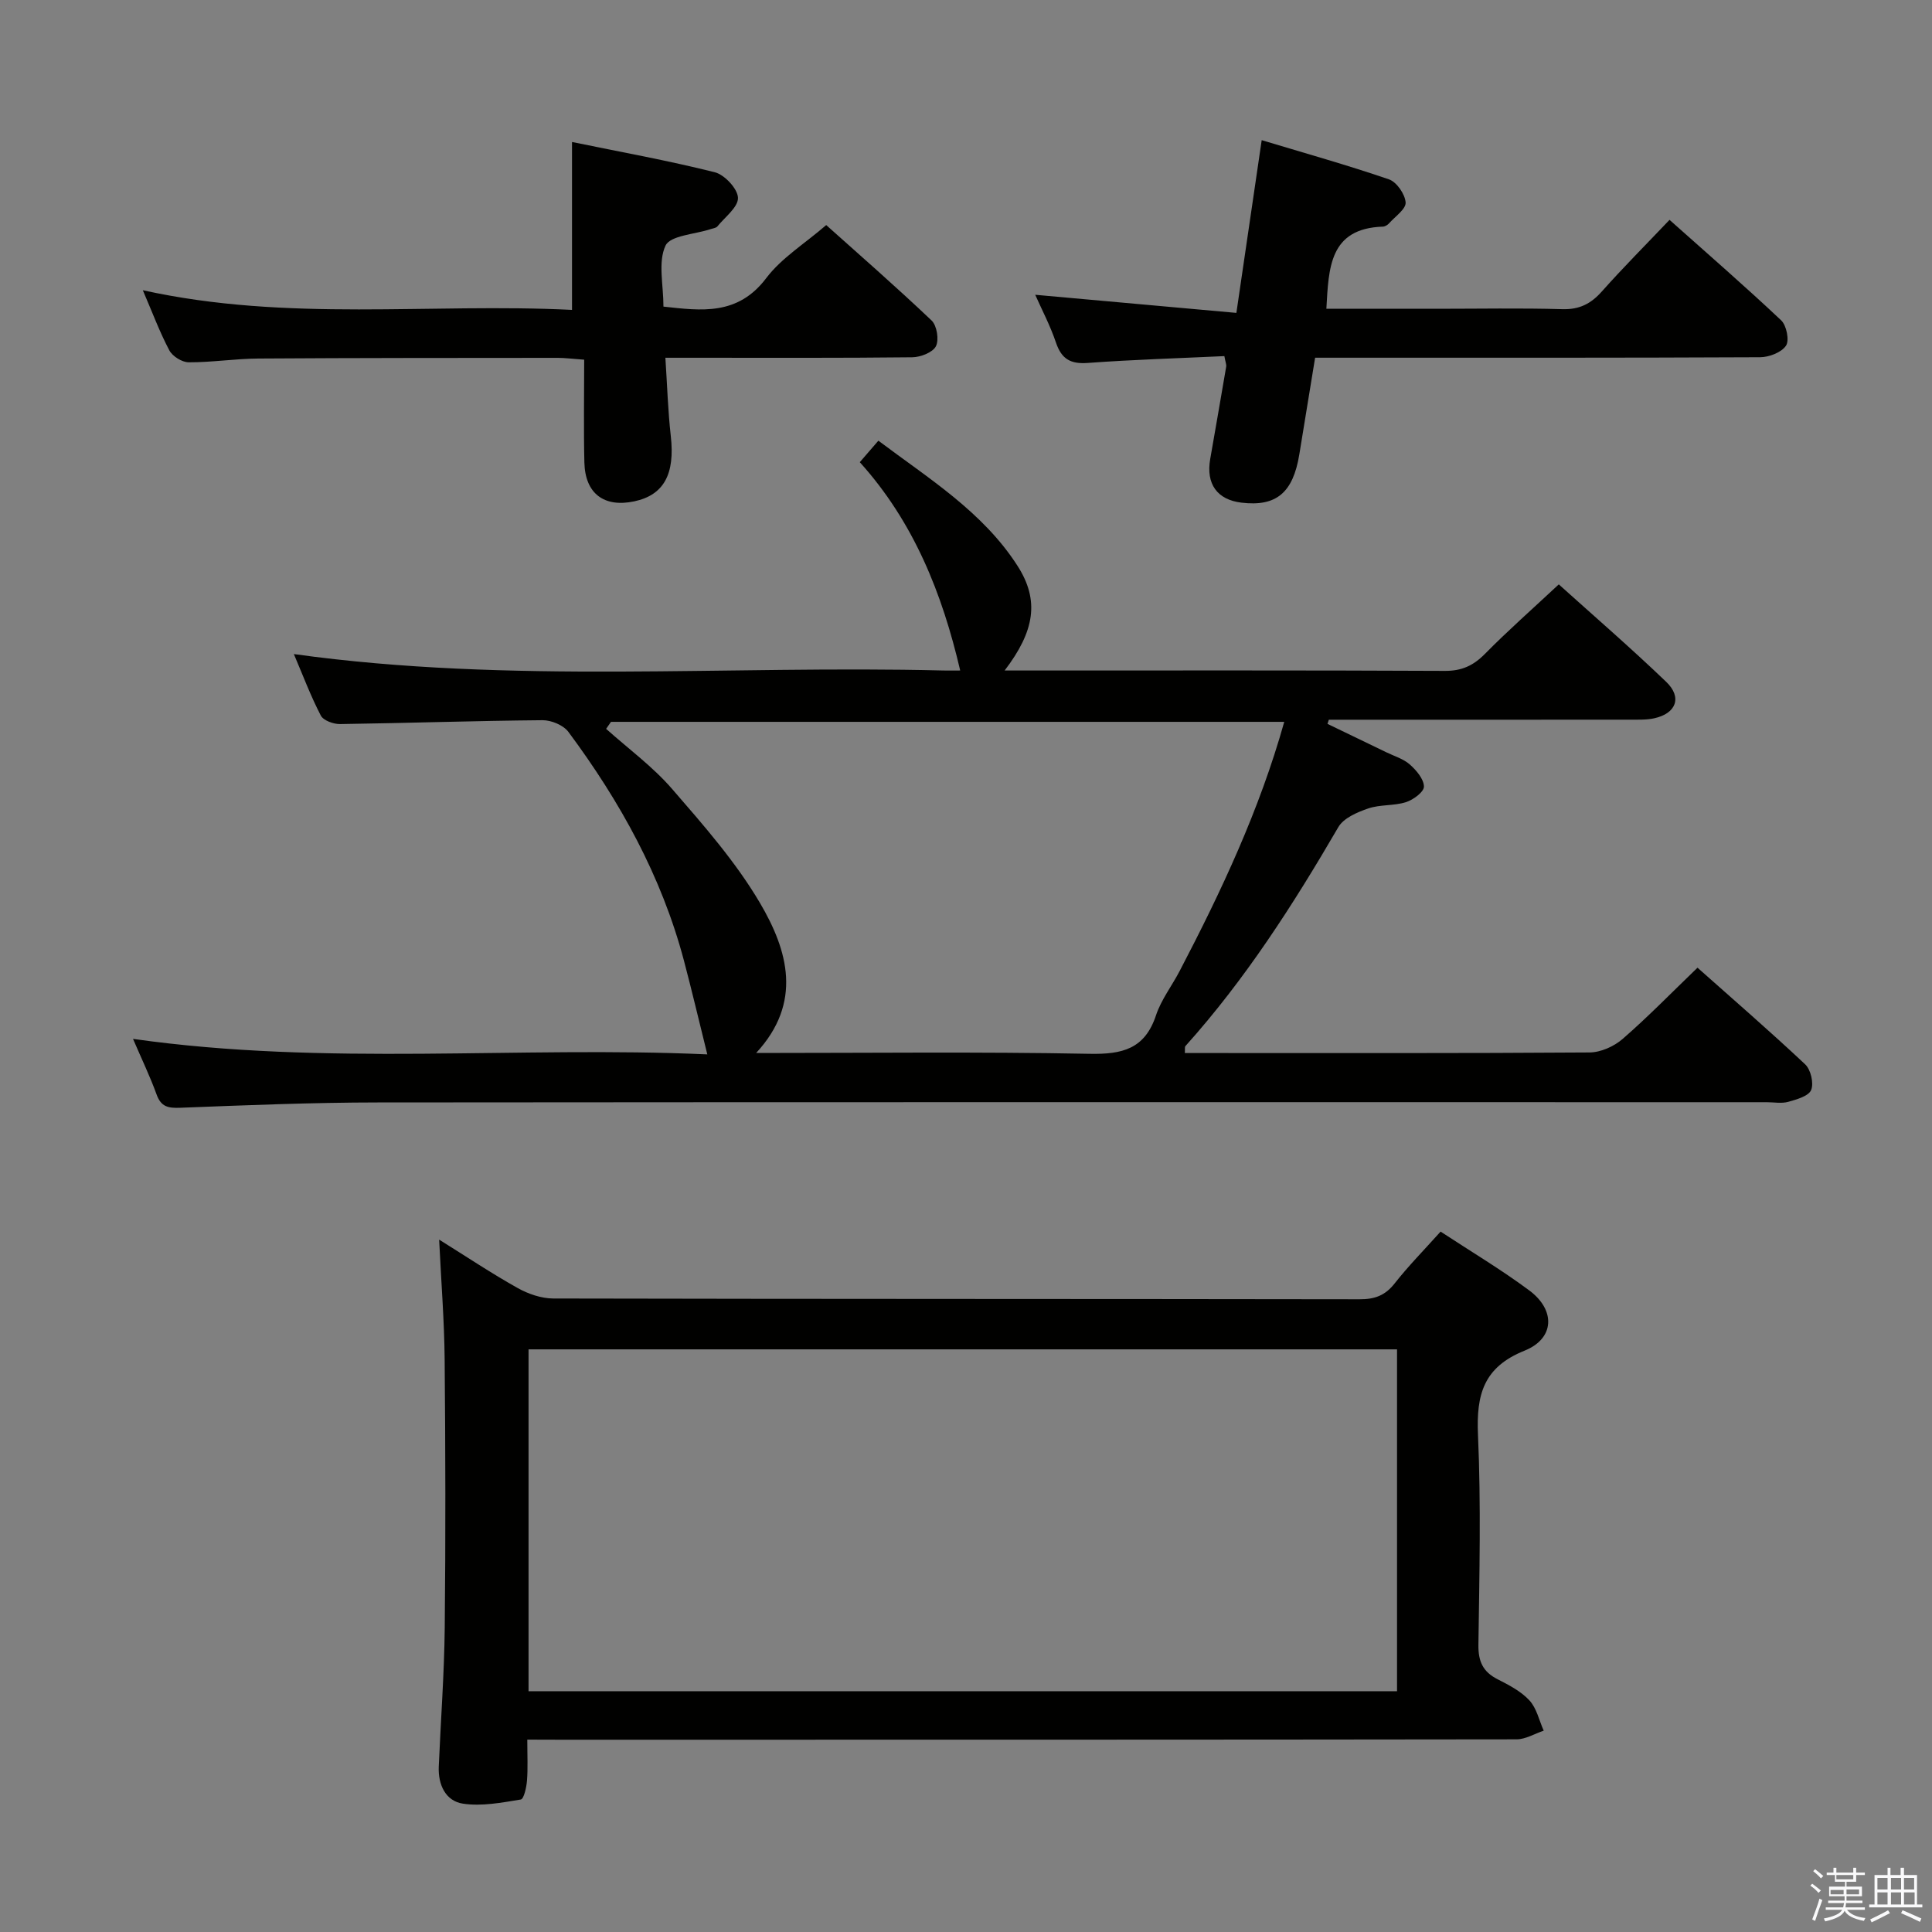 <svg enable-background="new 0 0 400 400" viewBox="0 0 400 400" xmlns="http://www.w3.org/2000/svg"><rect x="0" y="0" width="400" height="400" fill="#808080" stroke="none"/><path d="m374.8 390.4.4-.4c.7.5 1.3 1 1.8 1.4l-.5.5c-.5-.6-1.1-1.1-1.7-1.5zm1 7.3-.6-.3c.5-1.4 1.1-2.8 1.5-4.3.2.1.4.2.6.3-.5 1.3-1 2.8-1.5 4.3zm-.4-10.3.4-.4c.4.3 1 .8 1.7 1.4l-.5.5c-.4-.5-1-1-1.6-1.5zm2.5.3h1.7v-1h.6v1h3.5v-1h.6v1h1.8v.5h-1.8v1.4h-2v1h3.2v2h-3.2v.9h3.3v.5h-3.4c0 .3-.1.6-.1.9h4v.5h-3.7c.7.9 1.9 1.5 3.8 1.7-.1.2-.2.4-.3.6-2.1-.4-3.5-1.1-4-2.1-.4 1-1.8 1.7-4 2.2-.1-.2-.2-.4-.3-.6 2.1-.4 3.4-1 3.8-1.8h-3.4v-.5h3.6c.1-.3.1-.6.2-.9h-3.3v-.5h3.4c0-.3 0-.6 0-.9h-3.2v-2h3.3v-1h-2.1v-1.4h-1.7v-.5zm1.1 3.5v1h2.7c0-.3 0-.4 0-.4 0-.1 0-.2 0-.2 0-.1 0-.2 0-.3h-2.7zm1.2-3v.9h3.5v-.9zm4.7 3h-2.6v.6.4h2.6z" fill="#fafafb"/><path d="m393.6 386.7h.6v1.5h2.7v6.1h1.1v.6h-11v-.6h1.1v-6.1h2.7v-1.5h.6v1.5h2.1v-1.5zm-2.7 8.8.4.6c-1.2.6-2.5 1.3-3.8 1.9-.1-.2-.2-.4-.3-.6 1.2-.6 2.5-1.2 3.7-1.9zm-2.2-6.7v2.4h2.1v-2.4zm0 3v2.5h2.1v-2.5zm2.8-3v2.4h2.1v-2.4zm0 3v2.5h2.1v-2.5zm6 6.1c-1.4-.7-2.7-1.3-3.9-1.8l.3-.6c1.5.6 2.7 1.2 3.9 1.7zm-1.2-9.1h-2.1v2.4h2.1zm-2.1 3v2.5h2.2v-2.5z" fill="#fafafb"/><g fill="#010100"><path d="m146.44 218.3c-1.75-7.04-3.21-13.27-4.85-19.46-4.63-17.44-13.22-32.93-23.91-47.31-1.04-1.4-3.54-2.43-5.35-2.42-13.98.12-27.95.6-41.93.8-1.36.02-3.45-.74-3.98-1.76-2.11-4.07-3.73-8.39-5.58-12.73 44.99 6.25 89.8 2.28 134.48 3.4 1.29.03 2.59 0 3.48 0-3.73-15.98-9.62-30.75-20.79-43.13 1.3-1.51 2.35-2.72 3.85-4.45 10.48 7.88 21.61 14.73 28.78 25.87 4.63 7.19 3.59 13.54-2.64 21.71h4.64c28.83 0 57.66-.06 86.5.08 3.47.02 5.87-1.07 8.27-3.49 4.77-4.84 9.89-9.35 15.32-14.42 7.05 6.35 14.83 13.07 22.25 20.19 3.35 3.21 2.04 6.56-2.52 7.54-1.6.35-3.31.27-4.97.28-19.17.02-38.33.01-57.5.01-1.62 0-3.24 0-4.87 0-.09.29-.18.57-.28.86 4.07 1.96 8.14 3.92 12.2 5.89 1.65.8 3.53 1.35 4.85 2.52 1.35 1.2 2.9 3.01 2.92 4.57.02 1.1-2.21 2.75-3.73 3.23-2.49.79-5.34.46-7.8 1.3-2.28.78-5.11 1.99-6.2 3.88-9.31 15.99-19.25 31.51-31.66 45.33-.16.18-.06.59-.11 1.43h4.3c26.5 0 53 .07 79.5-.12 2.31-.02 5.06-1.25 6.84-2.8 5.26-4.57 10.13-9.58 15.5-14.75 7.26 6.46 14.92 13.08 22.29 20.01 1.16 1.09 1.82 3.9 1.24 5.31-.52 1.27-2.99 1.96-4.73 2.45-1.39.39-2.98.08-4.48.08-95.83 0-191.66-.04-287.49.05-13.64.01-27.29.57-40.93 1.1-2.52.1-4-.17-4.93-2.75-1.34-3.71-3.07-7.29-4.88-11.51 40.12 5.69 79.84 1.44 118.9 3.21zm119.45-68.85c-46.79 0-93.09 0-139.39 0-.34.48-.67.97-1.01 1.45 4.59 4.11 9.65 7.81 13.66 12.44 6.51 7.51 13.19 15.11 18.2 23.62 5.76 9.79 8.88 20.59-.8 31.05 23.46 0 46.27-.27 69.06.17 6.76.13 11.41-1 13.72-7.95 1.08-3.26 3.31-6.13 4.92-9.22 8.61-16.49 16.5-33.27 21.64-51.56z"/><path d="m109.17 360.17c0 3.23.14 5.87-.06 8.47-.11 1.39-.64 3.82-1.29 3.93-3.95.65-8.09 1.44-11.96.86-3.61-.54-5.17-3.92-5.02-7.65.41-9.64 1.14-19.27 1.24-28.92.19-18.46.15-36.92-.02-55.38-.07-7.96-.71-15.92-1.14-24.83 5.72 3.57 10.87 7.01 16.25 10.02 2.19 1.23 4.9 2.16 7.38 2.17 55.65.12 111.29.07 166.94.16 3.12.01 5.28-.77 7.24-3.26 2.86-3.64 6.13-6.96 9.53-10.75 6.26 4.11 12.53 7.85 18.36 12.18 5.48 4.07 5.27 9.96-.98 12.47-8.51 3.42-10 9.11-9.64 17.4.64 14.47.29 28.98.09 43.48-.05 3.43.91 5.6 3.97 7.15 2.36 1.2 4.86 2.5 6.6 4.39 1.49 1.62 2 4.14 2.95 6.26-1.88.62-3.75 1.79-5.63 1.79-65.98.09-131.95.08-197.93.08-1.99-.02-3.98-.02-6.88-.02zm.26-10.02h179.81c0-23.86 0-47.28 0-70.78-60.08 0-119.82 0-179.81 0z"/><path d="m29.57 60.09c30.06 6.63 59.55 2.6 88.86 4.07 0-11.75 0-22.8 0-34.76 9.91 2.03 19.82 3.82 29.55 6.26 2.03.51 4.74 3.41 4.81 5.28.07 1.93-2.68 3.99-4.27 5.94-.27.33-.9.39-1.37.55-3.26 1.09-8.38 1.3-9.37 3.44-1.58 3.41-.42 8.09-.42 12.61 7.84.85 15.38 1.92 21.29-5.91 3.14-4.15 7.9-7.08 12.41-10.97 6.61 5.92 14.37 12.68 21.82 19.76 1.1 1.05 1.57 4 .89 5.33-.67 1.29-3.18 2.26-4.9 2.28-15 .17-30 .1-45 .1-1.8 0-3.59 0-6.11 0 .38 5.72.53 10.99 1.12 16.21.89 7.86-1.41 12.21-7.57 13.52-6.24 1.32-10.16-1.6-10.32-8.03-.17-6.96-.04-13.94-.04-21.3-2.6-.19-4.03-.38-5.46-.38-20.66.02-41.33 0-61.99.14-4.81.03-9.62.8-14.43.78-1.38 0-3.36-1.24-4.01-2.47-2.01-3.8-3.51-7.85-5.49-12.45z"/><path d="m345.66 45.52c7.86 7.01 15.63 13.75 23.11 20.8 1.11 1.05 1.74 4.16 1 5.25-.94 1.4-3.49 2.38-5.35 2.39-28.82.14-57.64.1-86.46.1-1.8 0-3.61 0-5.68 0-1.13 6.96-2.2 13.49-3.27 20.02-1.3 7.95-4.78 10.85-11.97 9.99-5.04-.6-7.38-3.87-6.48-9.03 1.11-6.38 2.23-12.75 3.31-19.13.07-.44-.15-.93-.38-2.18-9.39.44-18.83.72-28.24 1.41-3.6.27-5.46-.79-6.62-4.2-1.2-3.56-2.98-6.92-4.3-9.91 13.66 1.23 27.32 2.46 41.65 3.75 1.8-12.26 3.44-23.5 5.24-35.76 9.09 2.74 17.81 5.18 26.36 8.12 1.59.55 3.31 3.05 3.44 4.77.1 1.35-2.14 2.89-3.4 4.3-.31.35-.84.69-1.29.71-11.14.37-11.23 8.56-11.72 17.01h22.87c8.66 0 17.33-.17 25.99.08 3.53.1 5.9-1.11 8.17-3.66 4.42-4.97 9.12-9.68 14.02-14.83z"/></g></svg>